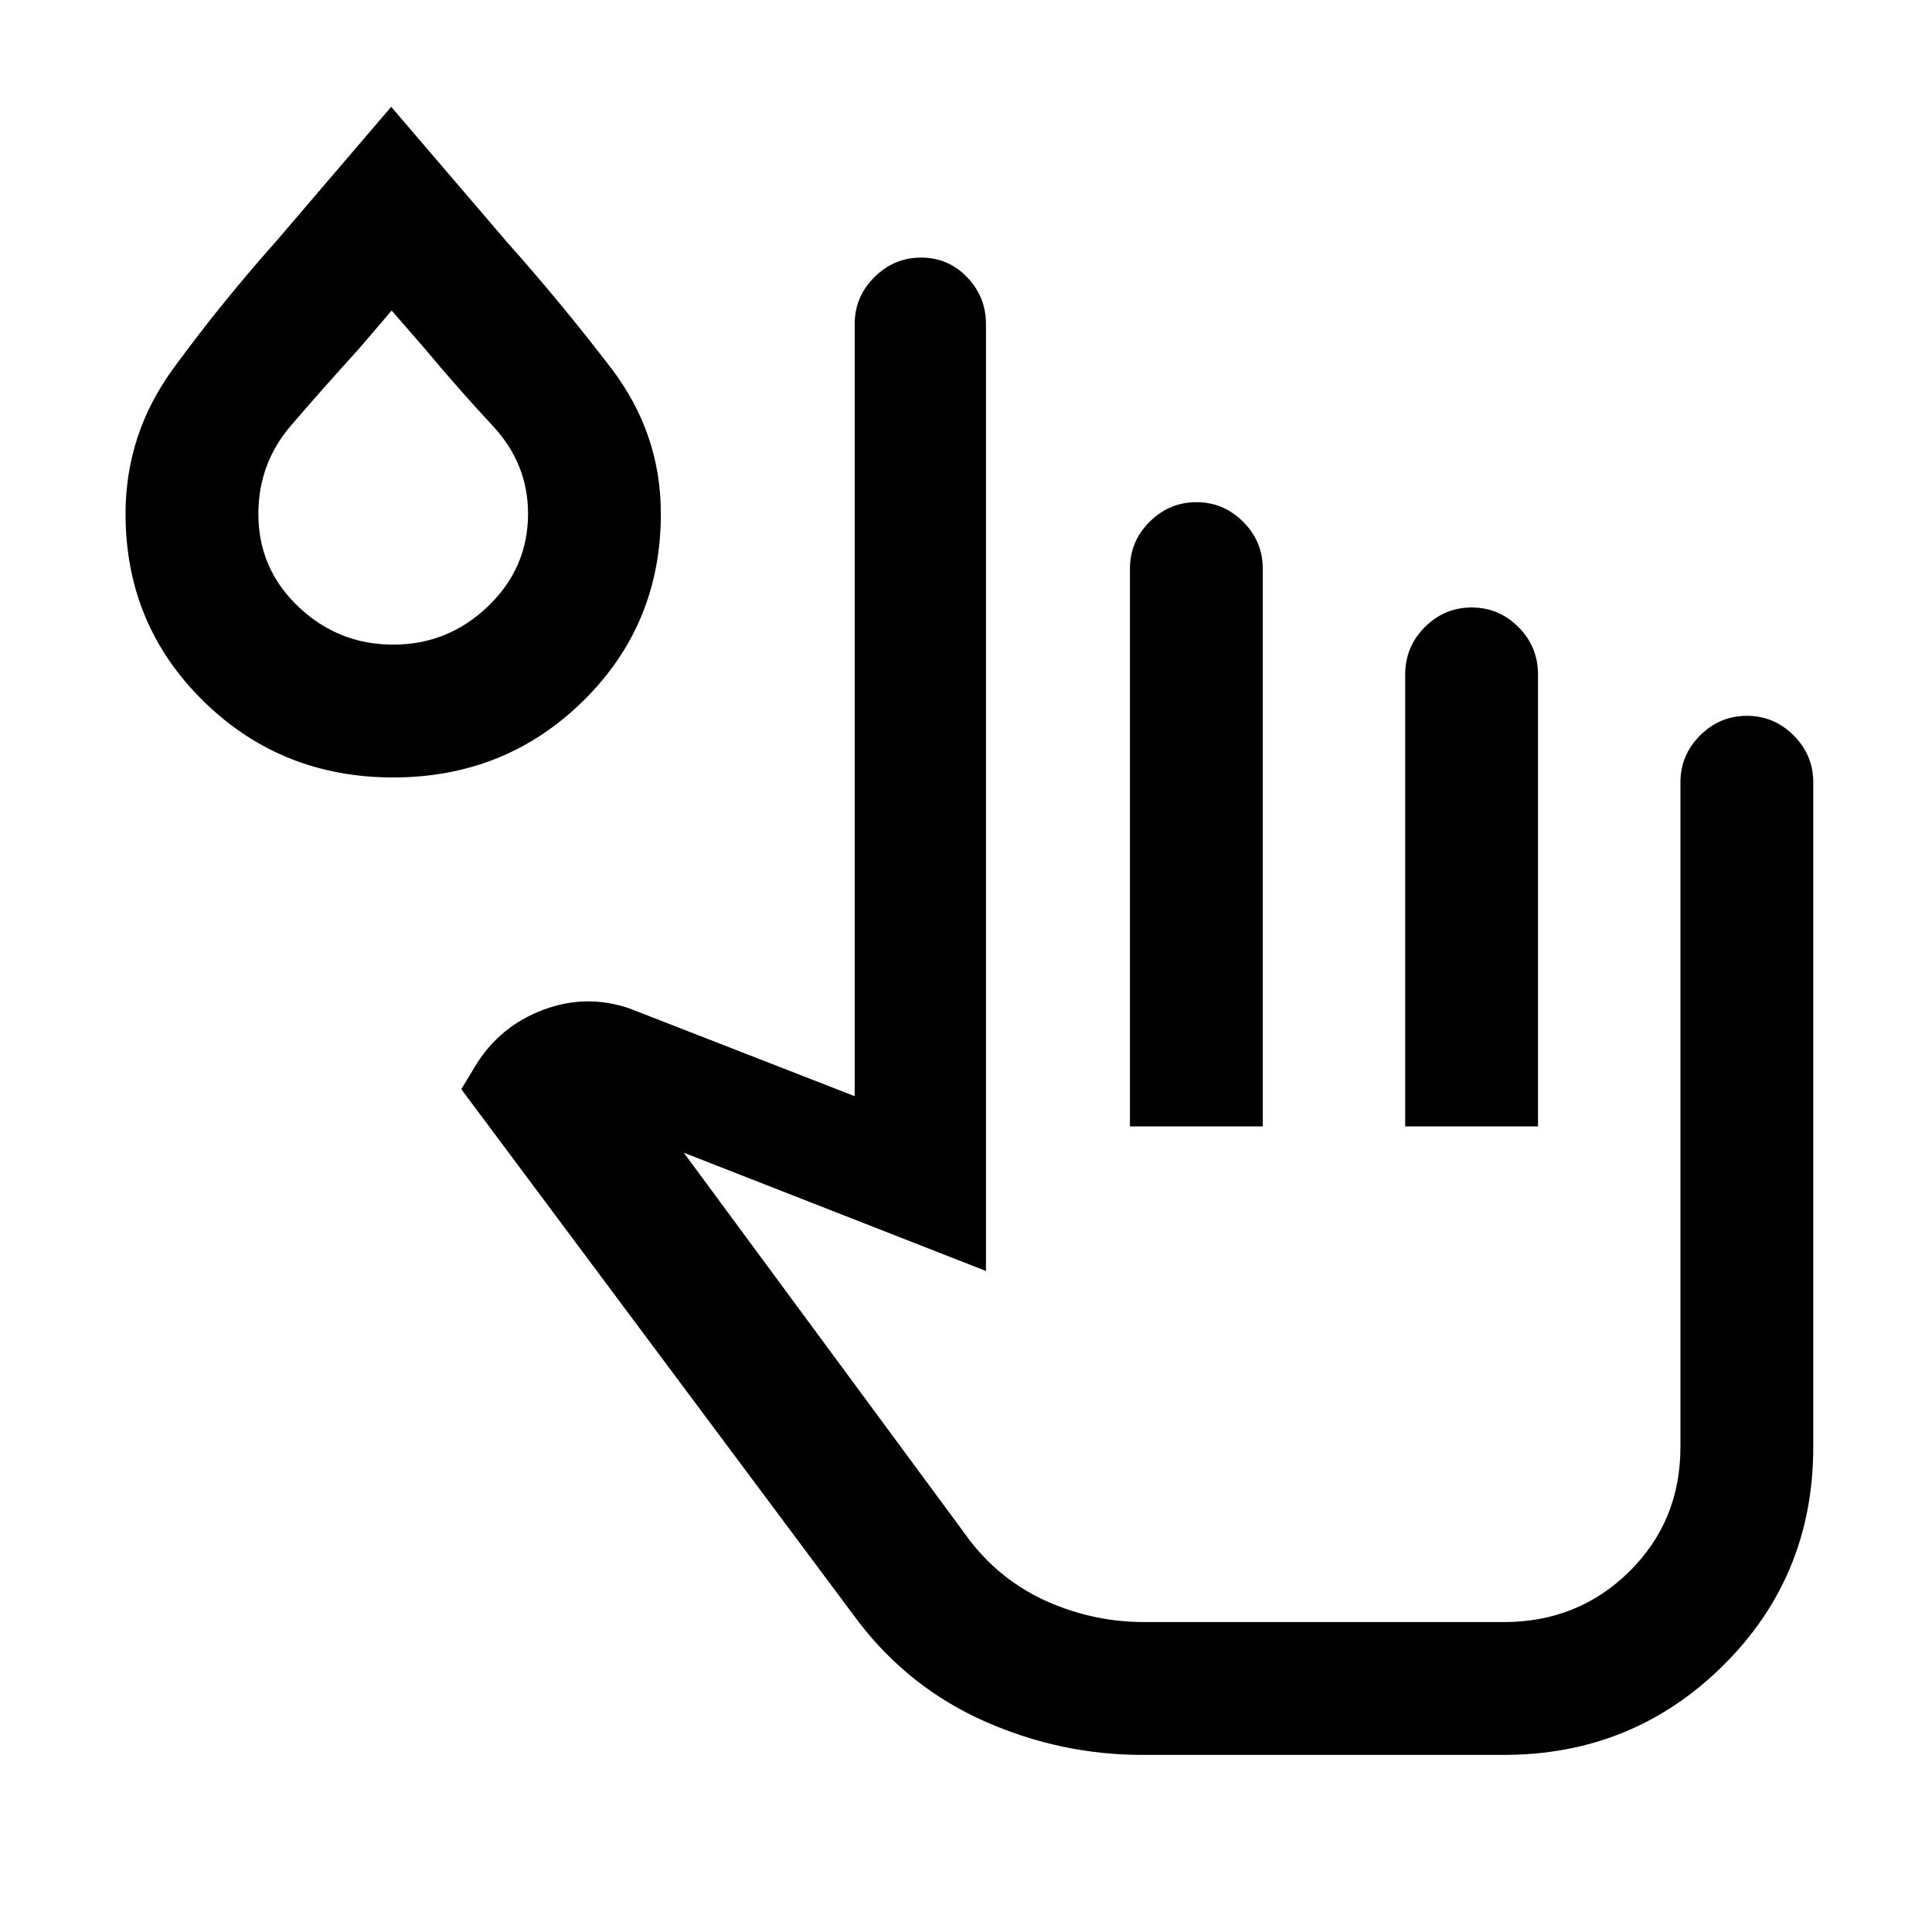 <svg xmlns="http://www.w3.org/2000/svg" height="24" viewBox="0 -960 960 960" width="24"><path d="M567.69-88q-40.61 0-78.11-16.54t-62.81-49.38L229.23-418.77l7.54-12.54q12-19 33.27-26.96 21.27-7.96 42.73-.65l111.92 43.61V-799q0-13.5 9.76-23.25T457.7-832q13.5 0 22.86 9.75t9.36 23.25v470.54l-150.15-58.77L482.31-194q15.69 20 38.56 30 22.87 10 47.82 10h178.54q36.87 0 62.32-25.07Q835-204.13 835-241v-330.31q0-13.5 9.76-23.25t23.27-9.75q13.51 0 23.24 9.75 9.73 9.75 9.73 23.25V-241q0 64.31-44.85 108.65Q811.3-88 747.23-88H567.69Zm-6.23-312.31v-277.15q0-13.5 9.76-23.25t23.27-9.75q13.51 0 23.24 9.75 9.73 9.75 9.73 23.25v277.15h-66Zm136.77 0v-224.47q0-13.87 9.76-23.62 9.76-9.75 23.27-9.75t23.24 9.75q9.73 9.75 9.73 23.62v224.47h-66ZM195.38-573.69q-55.69 0-94.34-37.97-38.66-37.97-38.66-93.03 0-39.85 23.97-72.54 23.96-32.69 50.65-62.62l57.38-67.07 57.62 67.3q26.69 29.93 51.54 62.37 24.84 32.45 24.84 72.56 0 55.06-38.65 93.03t-94.35 37.97Zm0-66q27.28 0 47.14-19.06 19.86-19.07 19.86-45.98 0-24.81-17.42-43.54t-33.5-38.04l-16.84-19.38-16.44 19.18q-17.14 18.85-33.47 37.8-16.33 18.94-16.33 44.08 0 27.21 19.87 46.08 19.86 18.86 47.13 18.86Zm462.7 316.38Zm-462.7-399Z"/></svg>